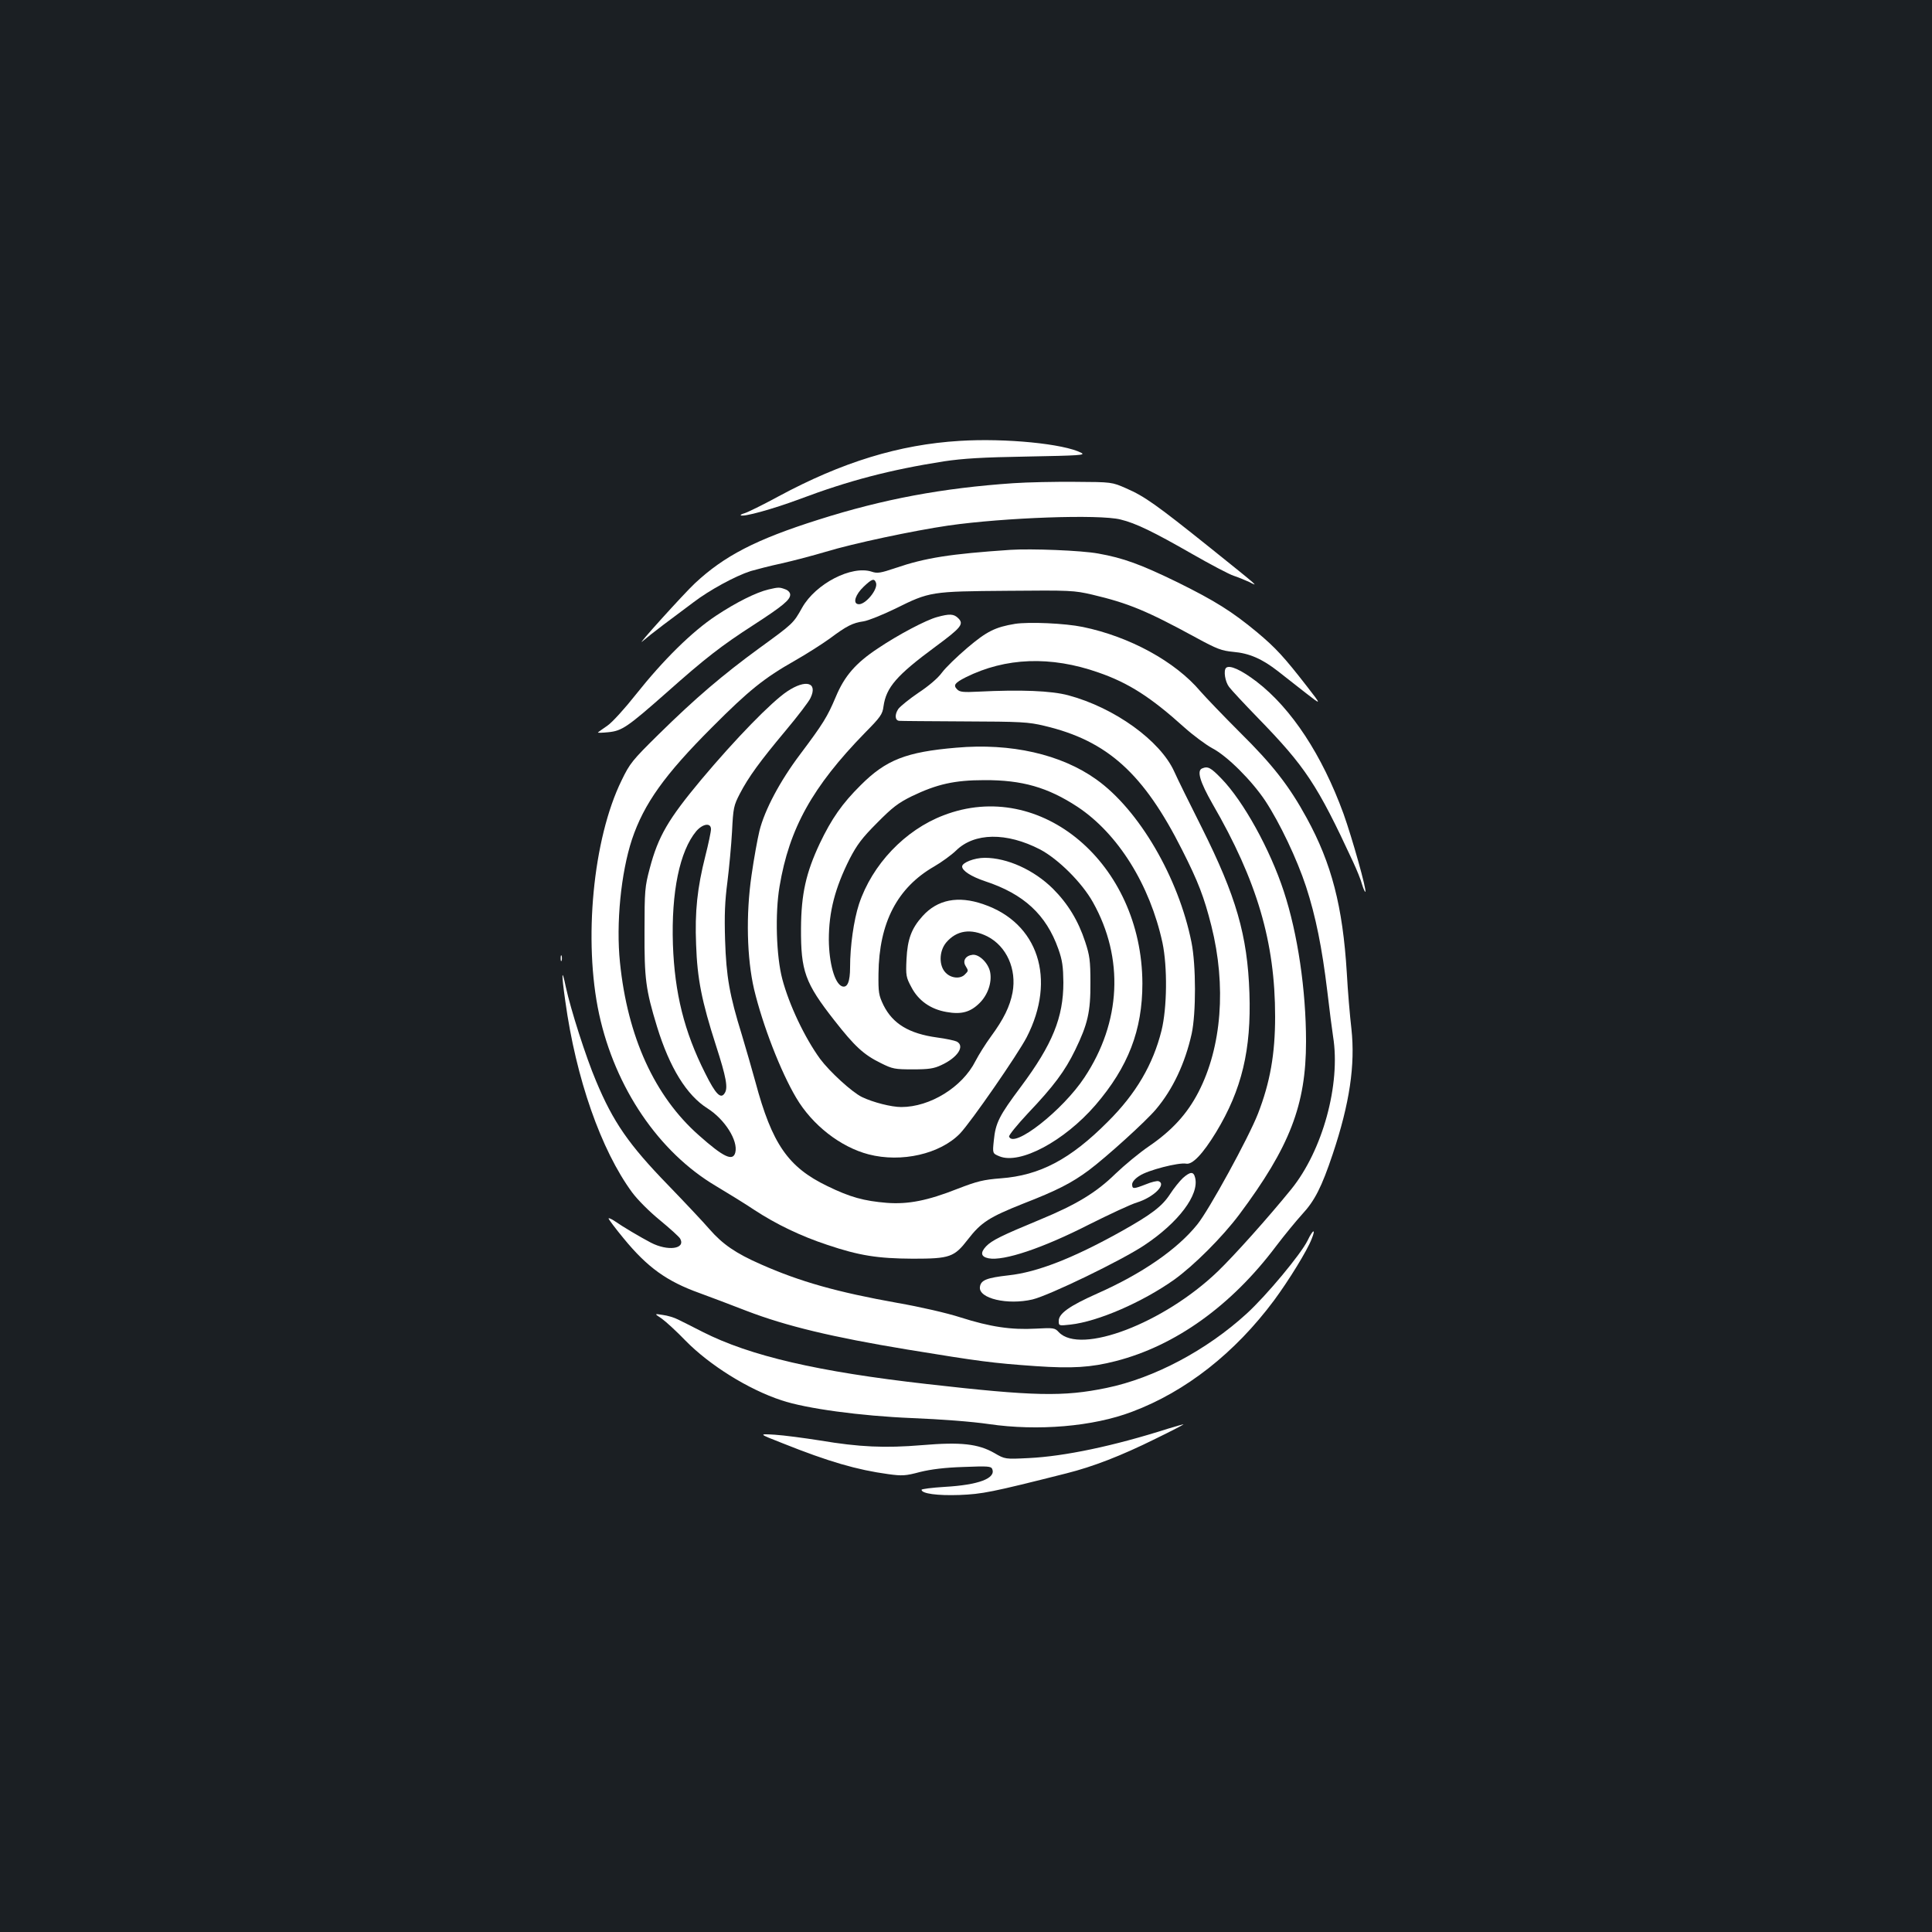 <?xml version="1.0" standalone="no"?>
<!DOCTYPE svg PUBLIC "-//W3C//DTD SVG 20010904//EN"
 "http://www.w3.org/TR/2001/REC-SVG-20010904/DTD/svg10.dtd">
<svg version="1.0" xmlns="http://www.w3.org/2000/svg"
 width="1000pt" height="1000pt" viewBox="0 0 1000 1000"
 preserveAspectRatio="xMidYMid meet">
<rect width="100%" height="100%" fill="#1b1f23"/>
<g transform="translate(0,1000) scale(0.1,-0.1)"
fill="#ffffff" stroke="none">
<path d="M4967 7718 c-313 -19 -609 -110 -939 -288 -81 -44 -159 -82 -173 -86
-14 -4 -24 -9 -21 -11 11 -11 166 32 303 83 258 97 469 152 748 196 101 15
198 21 434 25 267 5 301 7 278 19 -89 47 -393 77 -630 62z"/>
<path d="M5245 7499 c-366 -25 -673 -82 -1009 -189 -323 -102 -487 -187 -639
-329 -57 -53 -316 -340 -271 -300 16 14 65 53 109 86 44 33 114 85 155 116 81
62 215 135 295 161 28 8 100 27 161 40 62 14 164 41 228 60 141 43 452 109
636 136 288 41 780 59 890 31 79 -19 171 -64 370 -178 96 -55 193 -106 215
-113 22 -7 58 -22 80 -32 51 -26 60 -33 -203 178 -277 222 -338 265 -432 306
-75 33 -75 33 -265 34 -104 1 -248 -2 -320 -7z"/>
<path d="M5230 7154 c-311 -21 -440 -41 -595 -94 -77 -26 -94 -29 -123 -19
-104 34 -290 -62 -360 -186 -46 -82 -46 -82 -222 -210 -189 -138 -330 -258
-521 -446 -137 -135 -149 -150 -192 -239 -148 -302 -198 -830 -116 -1209 83
-382 309 -715 605 -890 60 -36 150 -91 199 -124 113 -74 240 -135 376 -180
166 -56 261 -71 444 -72 192 0 214 8 285 100 68 88 110 115 286 185 175 68
251 107 340 173 93 70 294 252 347 315 88 104 151 239 185 391 23 106 23 355
-1 474 -67 335 -272 686 -493 843 -182 130 -442 189 -724 164 -260 -22 -364
-63 -495 -194 -96 -95 -151 -174 -212 -302 -71 -151 -96 -261 -97 -439 -1
-221 20 -282 173 -477 105 -134 151 -177 241 -221 60 -30 72 -32 165 -32 82 0
109 4 147 22 85 39 124 99 80 122 -10 5 -56 15 -102 21 -145 20 -229 71 -277
167 -25 52 -27 66 -26 163 3 264 97 445 288 555 38 22 89 59 113 82 95 94 262
96 436 6 94 -50 216 -171 273 -273 162 -289 146 -621 -44 -907 -112 -170 -367
-370 -390 -306 -2 7 41 60 97 120 134 141 192 219 245 328 65 134 80 197 79
350 0 113 -4 140 -27 210 -36 110 -90 198 -167 275 -98 97 -236 160 -353 160
-54 0 -117 -25 -117 -45 0 -22 47 -52 118 -76 201 -66 317 -173 380 -351 21
-59 25 -92 26 -173 0 -181 -56 -320 -220 -540 -113 -151 -131 -187 -140 -278
-7 -67 -7 -67 29 -82 106 -44 335 78 497 265 170 198 243 388 243 630 -2 620
-526 1064 -1029 870 -200 -76 -370 -255 -438 -460 -27 -83 -46 -217 -46 -326
0 -76 -14 -109 -42 -99 -38 15 -67 120 -68 241 0 145 32 268 108 419 38 73 64
108 142 186 79 80 109 103 180 138 129 62 220 83 375 83 195 1 328 -37 482
-138 210 -139 375 -404 440 -704 26 -125 24 -336 -5 -454 -44 -176 -132 -327
-278 -472 -194 -195 -352 -278 -554 -293 -90 -7 -122 -15 -223 -54 -157 -62
-256 -81 -366 -73 -120 10 -190 29 -309 87 -203 98 -286 218 -372 539 -17 63
-49 172 -70 243 -64 206 -81 302 -87 492 -4 130 -1 200 12 300 9 72 20 189 24
261 6 123 9 135 40 195 45 87 105 169 238 328 62 74 120 150 128 168 39 81
-24 99 -121 34 -82 -55 -266 -244 -444 -456 -171 -205 -223 -293 -267 -460
-25 -94 -27 -114 -27 -325 -1 -246 6 -302 65 -495 65 -211 153 -354 261 -422
90 -57 159 -167 144 -228 -12 -48 -61 -25 -189 89 -229 202 -369 510 -408 894
-21 202 5 464 62 637 62 185 169 335 414 580 191 192 271 256 430 346 60 34
141 86 180 114 87 65 118 81 175 89 25 4 99 34 165 66 177 88 184 89 580 92
326 3 344 2 439 -20 186 -44 281 -83 536 -222 110 -60 133 -68 193 -74 83 -7
150 -36 234 -102 34 -27 98 -77 143 -112 81 -63 81 -63 5 35 -119 153 -161
199 -259 281 -129 107 -217 162 -411 258 -191 93 -281 126 -411 149 -87 16
-346 26 -454 19z m-696 -170 c13 -34 -58 -119 -93 -111 -28 5 -13 50 29 90 43
41 55 45 64 21z m-854 -1276 c0 -13 -13 -75 -29 -138 -42 -166 -55 -288 -48
-459 6 -177 29 -293 103 -523 53 -164 63 -219 45 -246 -20 -33 -47 -6 -101
103 -109 216 -158 415 -167 666 -9 272 35 484 121 587 34 39 76 45 76 10z"/>
<path d="M3978 6949 c-64 -15 -168 -67 -272 -136 -124 -82 -273 -229 -415
-408 -56 -71 -122 -144 -147 -161 -25 -17 -47 -33 -49 -35 -2 -3 22 -2 53 1
71 7 98 25 302 205 199 177 284 243 450 350 151 98 190 130 190 157 0 11 -11
23 -26 28 -29 11 -35 11 -86 -1z"/>
<path d="M4850 6806 c-56 -15 -199 -90 -306 -162 -115 -76 -173 -143 -218
-251 -44 -104 -65 -138 -185 -298 -104 -138 -183 -287 -210 -395 -10 -41 -29
-145 -41 -230 -30 -205 -24 -430 13 -590 45 -188 138 -427 218 -562 83 -141
229 -255 375 -293 170 -44 370 2 473 108 58 61 298 408 345 498 155 301 60
593 -225 689 -130 45 -237 24 -314 -62 -57 -63 -78 -119 -83 -223 -4 -84 -2
-94 25 -144 36 -70 100 -115 182 -129 77 -14 124 -1 172 47 42 42 64 106 54
159 -9 47 -57 94 -91 90 -36 -4 -53 -31 -36 -58 15 -25 15 -25 -4 -44 -23 -24
-71 -20 -99 9 -36 36 -35 111 2 156 54 64 128 75 214 32 99 -51 152 -169 130
-290 -14 -73 -46 -138 -112 -228 -28 -38 -64 -96 -80 -127 -68 -135 -235 -238
-384 -238 -51 0 -146 24 -204 52 -51 25 -166 130 -216 197 -80 110 -161 281
-196 414 -31 117 -38 339 -14 479 50 300 170 516 442 795 80 81 91 96 96 137
14 98 67 160 269 309 134 99 148 117 118 147 -23 23 -45 24 -110 6z"/>
<path d="M5254 6771 c-103 -17 -147 -39 -247 -124 -53 -45 -113 -103 -132
-129 -21 -29 -70 -70 -120 -103 -46 -31 -93 -69 -105 -84 -20 -29 -18 -60 4
-62 6 -1 157 -2 336 -3 296 -1 333 -3 416 -23 326 -77 513 -246 713 -643 83
-164 113 -242 151 -392 78 -311 54 -627 -67 -861 -58 -112 -136 -198 -256
-280 -50 -34 -127 -98 -173 -142 -100 -98 -203 -160 -389 -237 -203 -84 -251
-108 -281 -139 -31 -33 -27 -54 13 -62 78 -15 279 52 520 175 106 53 217 105
248 114 86 27 154 94 112 110 -8 3 -37 -4 -66 -16 -64 -25 -71 -25 -71 0 0 12
15 30 38 44 42 29 203 70 241 63 33 -7 87 51 155 162 134 221 183 428 173 721
-10 299 -69 501 -246 855 -64 127 -128 257 -143 291 -72 160 -309 331 -548
395 -89 24 -248 30 -467 19 -77 -4 -96 -2 -109 12 -21 21 -13 33 44 62 206
103 441 112 688 25 156 -54 271 -128 444 -284 47 -42 112 -90 145 -108 77 -40
204 -167 274 -272 75 -114 164 -301 211 -444 50 -153 83 -317 110 -541 11 -96
25 -202 30 -235 40 -247 -54 -590 -217 -791 -122 -150 -294 -342 -380 -425
-279 -268 -711 -433 -823 -314 -20 22 -27 23 -119 18 -127 -7 -235 9 -389 58
-71 23 -211 55 -326 75 -313 56 -505 110 -708 200 -130 57 -198 104 -266 182
-31 36 -127 138 -213 227 -205 211 -285 327 -374 540 -53 125 -131 370 -156
485 -22 106 -24 75 -3 -72 55 -400 185 -771 346 -990 29 -39 89 -99 144 -144
52 -43 100 -86 105 -96 28 -53 -65 -65 -152 -20 -55 29 -142 80 -191 114 -16
10 -28 15 -28 11 0 -4 35 -51 78 -103 123 -150 223 -222 393 -283 52 -19 161
-60 243 -92 206 -79 444 -136 831 -200 379 -62 439 -70 665 -86 189 -13 287
-7 415 26 308 79 598 286 830 595 44 58 105 132 135 165 65 70 101 141 158
311 88 263 117 462 97 648 -8 67 -19 198 -24 291 -21 344 -79 566 -207 800
-91 167 -177 277 -346 444 -86 86 -178 182 -205 213 -130 154 -366 283 -609
333 -92 19 -278 27 -350 16z"/>
<path d="M6346 6543 c-14 -14 -5 -72 16 -99 12 -16 78 -87 148 -159 247 -254
308 -346 493 -745 19 -41 41 -94 47 -118 7 -23 15 -40 17 -38 8 8 -68 278
-113 404 -111 304 -269 545 -450 684 -80 61 -140 88 -158 71z"/>
<path d="M6223 6023 c-30 -11 -12 -70 53 -184 231 -399 324 -716 324 -1101 0
-194 -26 -341 -89 -503 -48 -123 -253 -498 -314 -573 -104 -129 -285 -254
-517 -357 -146 -65 -200 -104 -200 -142 0 -25 0 -26 61 -19 143 16 372 116
536 232 103 74 249 220 337 337 262 351 346 568 346 896 0 266 -43 558 -115
777 -71 217 -209 467 -323 584 -55 57 -70 65 -99 53z"/>
<path d="M2902 5040 c0 -14 2 -19 5 -12 2 6 2 18 0 25 -3 6 -5 1 -5 -13z"/>
<path d="M6123 3903 c-17 -16 -47 -53 -67 -84 -41 -63 -96 -105 -255 -194
-246 -137 -432 -210 -580 -226 -115 -13 -145 -25 -149 -61 -7 -59 143 -94 272
-64 87 21 459 201 578 280 178 118 286 262 264 350 -8 33 -24 33 -63 -1z"/>
<path d="M6768 3579 c-35 -71 -213 -285 -316 -379 -207 -189 -478 -333 -725
-384 -223 -46 -374 -43 -927 20 -566 64 -917 145 -1165 271 -49 25 -106 54
-125 63 -19 10 -55 21 -80 24 -44 7 -44 7 -5 -19 21 -15 77 -66 124 -115 124
-126 323 -251 496 -308 128 -43 410 -81 676 -92 149 -6 309 -18 397 -31 254
-37 540 -13 742 64 277 104 532 304 735 577 76 103 171 257 194 317 23 56 7
51 -21 -8z"/>
<path d="M6045 2605 c-279 -89 -534 -143 -721 -152 -122 -6 -122 -6 -177 26
-84 48 -174 58 -374 41 -193 -16 -325 -10 -528 24 -82 13 -188 27 -235 30 -85
5 -85 5 40 -44 240 -96 386 -138 547 -160 73 -10 90 -9 165 11 57 14 128 23
225 26 127 5 143 4 149 -11 19 -48 -71 -82 -246 -92 -66 -4 -120 -11 -120 -15
0 -20 82 -31 196 -27 119 5 162 13 554 112 139 35 283 91 459 178 86 42 152
76 146 76 -5 -1 -41 -11 -80 -23z"/>
</g>
</svg>
